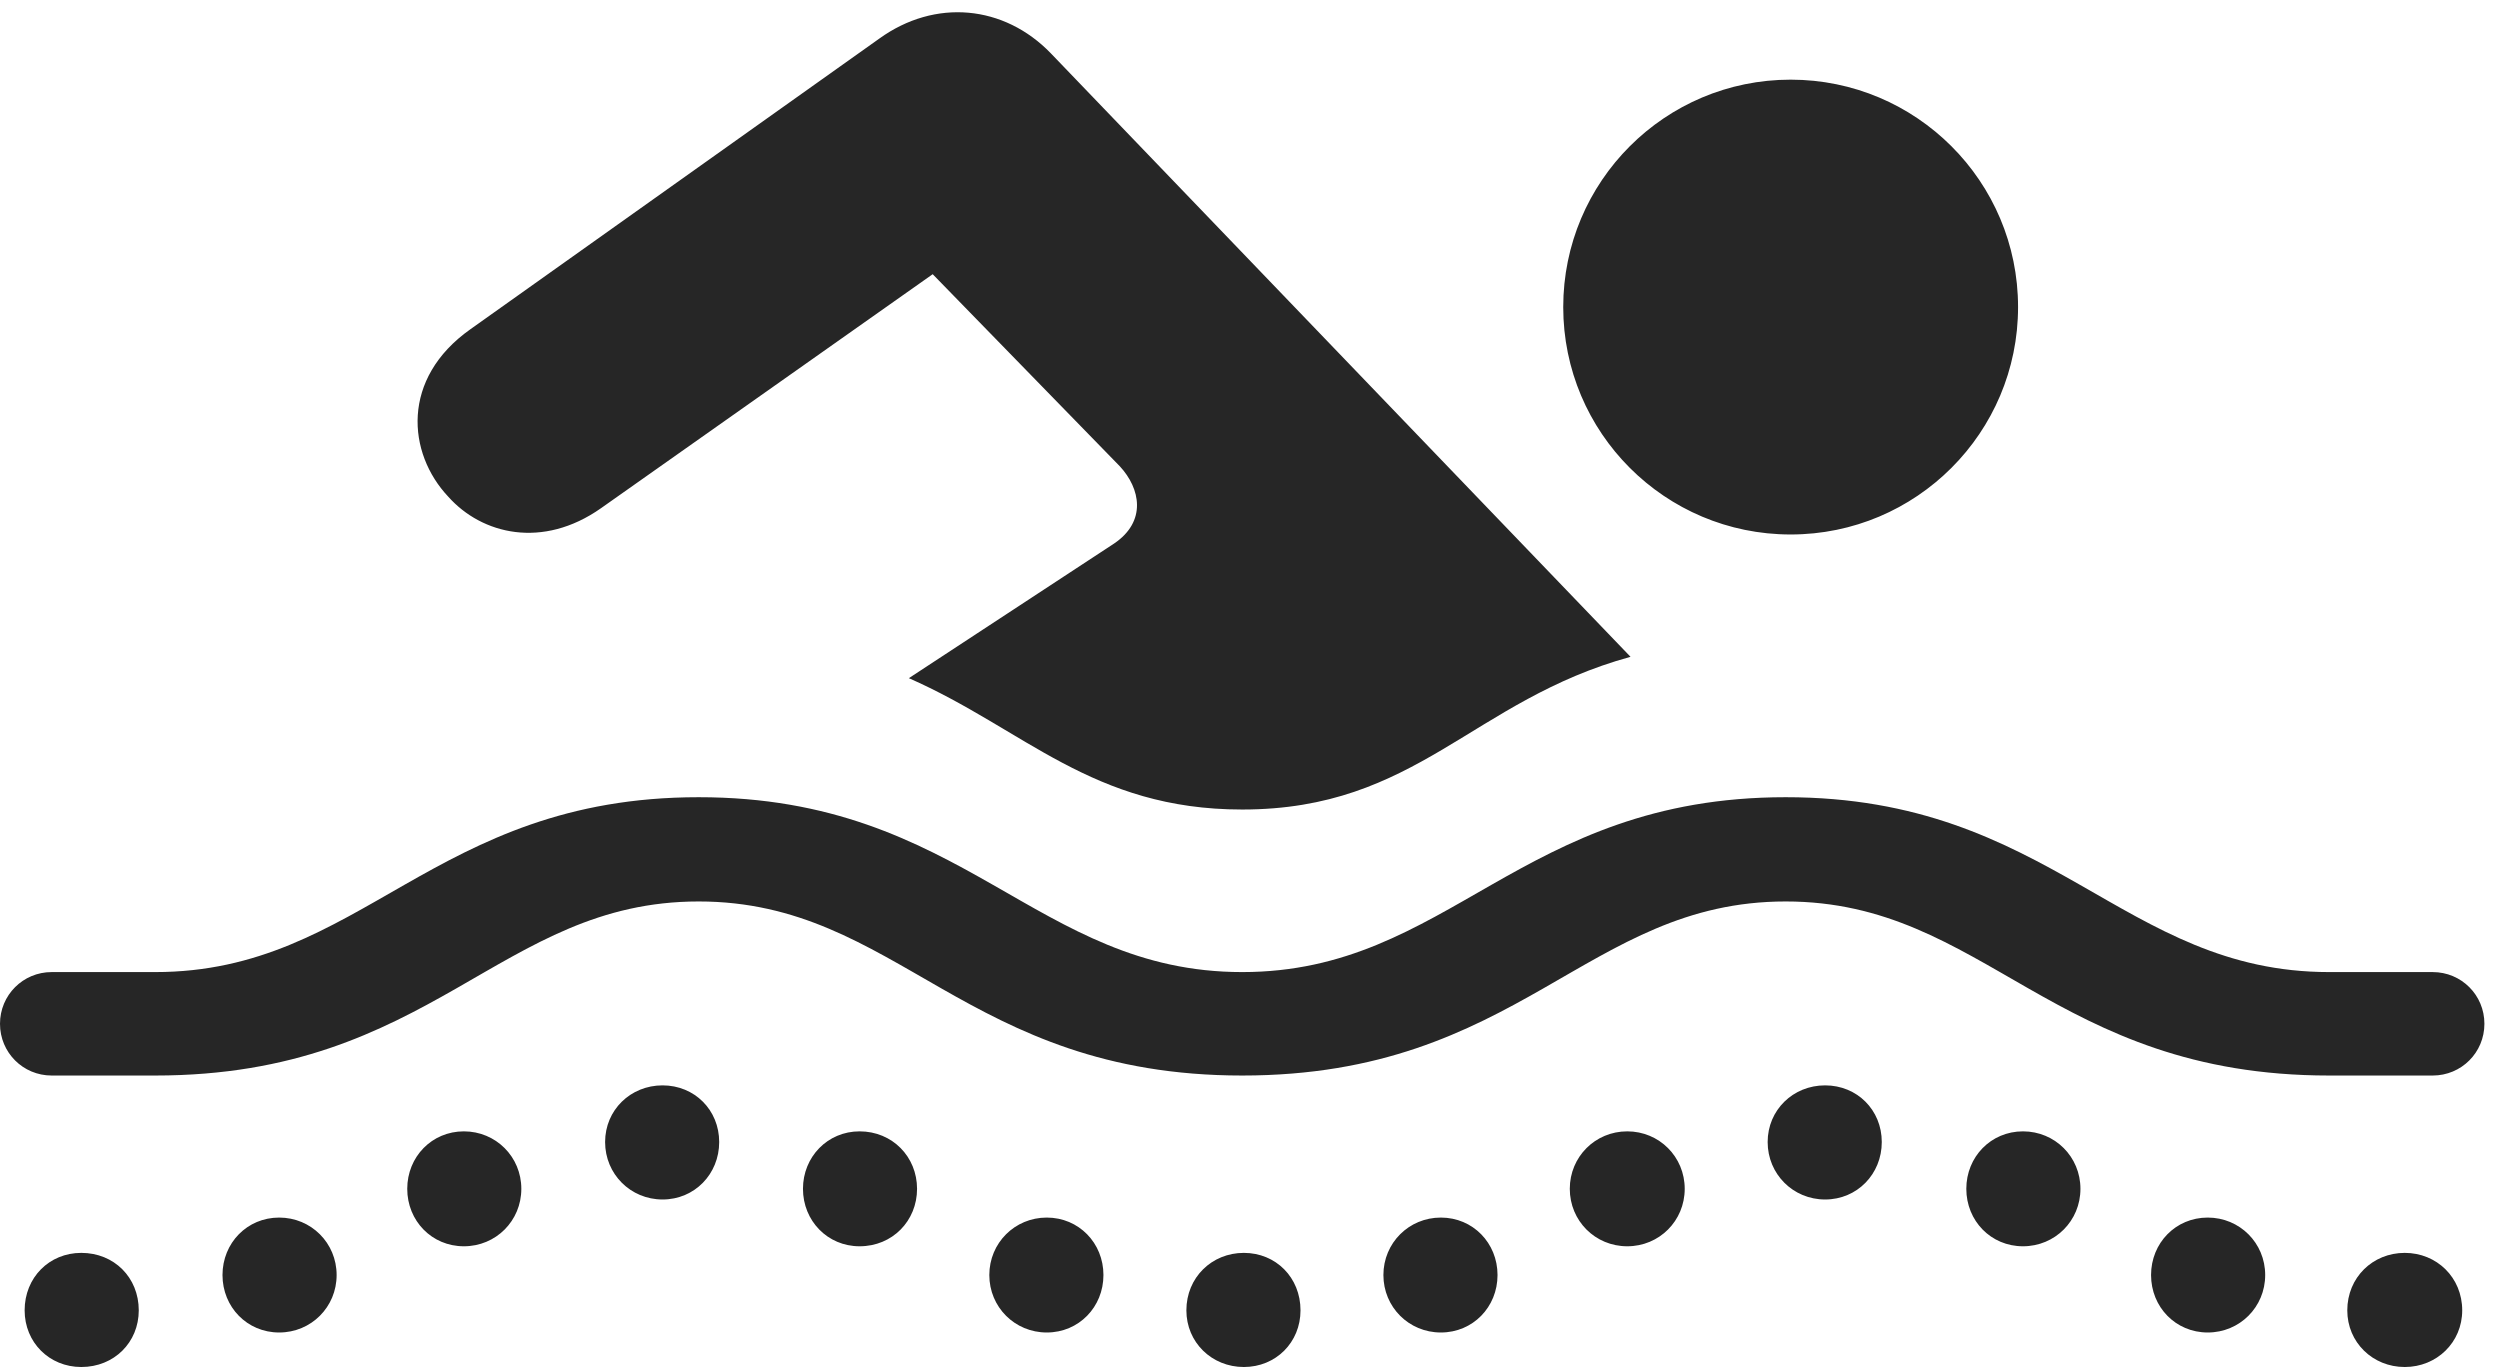<?xml version="1.0" encoding="UTF-8"?>
<!--Generator: Apple Native CoreSVG 326-->
<!DOCTYPE svg
PUBLIC "-//W3C//DTD SVG 1.1//EN"
       "http://www.w3.org/Graphics/SVG/1.1/DTD/svg11.dtd">
<svg version="1.1" xmlns="http://www.w3.org/2000/svg" xmlns:xlink="http://www.w3.org/1999/xlink" viewBox="0 0 59.473 32.52">
 <g>
  <rect height="32.52" opacity="0" width="59.473" x="0" y="0"/>
  <path d="M42.598 12.715C45.586 12.715 48.008 10.293 48.008 7.305C48.008 4.316 45.586 1.895 42.598 1.895C39.609 1.895 37.188 4.316 37.188 7.305C37.188 10.293 39.609 12.715 42.598 12.715ZM21.621 16.133C24.375 17.344 25.977 19.258 29.551 19.258C33.711 19.258 35.02 16.66 38.789 15.625L25 1.27C23.887 0.117 22.246-0.039 20.918 0.918L11.191 7.832C9.531 9.004 9.688 10.781 10.664 11.816C11.465 12.715 12.91 13.066 14.297 12.09L22.188 6.523L26.641 11.094C27.129 11.621 27.285 12.402 26.504 12.93ZM1.23 25.586L3.691 25.586C10.293 25.586 11.875 21.445 16.621 21.445C21.367 21.445 22.969 25.586 29.551 25.586C36.152 25.586 37.734 21.445 42.48 21.445C47.227 21.445 48.828 25.586 55.41 25.586L57.871 25.586C58.555 25.586 59.102 25.039 59.102 24.355C59.102 23.672 58.555 23.125 57.871 23.125L55.41 23.125C50.488 23.125 48.809 18.965 42.48 18.965C36.152 18.965 34.473 23.125 29.551 23.125C24.629 23.125 22.949 18.965 16.621 18.965C10.293 18.965 8.613 23.125 3.691 23.125L1.23 23.125C0.547 23.125 0 23.672 0 24.355C0 25.039 0.547 25.586 1.23 25.586ZM1.934 32.52C2.715 32.52 3.301 31.934 3.301 31.172C3.301 30.391 2.715 29.805 1.934 29.805C1.172 29.805 0.586 30.391 0.586 31.172C0.586 31.934 1.172 32.52 1.934 32.52ZM6.641 31.699C7.402 31.699 8.008 31.094 8.008 30.332C8.008 29.57 7.402 28.965 6.641 28.965C5.879 28.965 5.293 29.57 5.293 30.332C5.293 31.094 5.879 31.699 6.641 31.699ZM11.035 29.648C11.797 29.648 12.402 29.043 12.402 28.281C12.402 27.52 11.797 26.914 11.035 26.914C10.273 26.914 9.688 27.52 9.688 28.281C9.688 29.043 10.273 29.648 11.035 29.648ZM15.762 28.535C16.523 28.535 17.109 27.93 17.109 27.168C17.109 26.406 16.523 25.82 15.762 25.82C15 25.82 14.395 26.406 14.395 27.168C14.395 27.93 15 28.535 15.762 28.535ZM20.449 29.648C21.23 29.648 21.816 29.043 21.816 28.281C21.816 27.52 21.23 26.914 20.449 26.914C19.688 26.914 19.102 27.52 19.102 28.281C19.102 29.043 19.688 29.648 20.449 29.648ZM24.902 31.699C25.664 31.699 26.25 31.094 26.25 30.332C26.25 29.57 25.664 28.965 24.902 28.965C24.141 28.965 23.535 29.57 23.535 30.332C23.535 31.094 24.141 31.699 24.902 31.699ZM29.59 32.52C30.352 32.52 30.938 31.934 30.938 31.172C30.938 30.391 30.352 29.805 29.59 29.805C28.828 29.805 28.223 30.391 28.223 31.172C28.223 31.934 28.828 32.52 29.59 32.52ZM34.277 31.699C35.039 31.699 35.625 31.094 35.625 30.332C35.625 29.57 35.039 28.965 34.277 28.965C33.516 28.965 32.91 29.57 32.91 30.332C32.91 31.094 33.516 31.699 34.277 31.699ZM38.711 29.648C39.473 29.648 40.078 29.043 40.078 28.281C40.078 27.52 39.473 26.914 38.711 26.914C37.949 26.914 37.344 27.52 37.344 28.281C37.344 29.043 37.949 29.648 38.711 29.648ZM43.418 28.535C44.18 28.535 44.766 27.93 44.766 27.168C44.766 26.406 44.18 25.82 43.418 25.82C42.656 25.82 42.051 26.406 42.051 27.168C42.051 27.93 42.656 28.535 43.418 28.535ZM48.125 29.648C48.887 29.648 49.492 29.043 49.492 28.281C49.492 27.52 48.887 26.914 48.125 26.914C47.363 26.914 46.777 27.52 46.777 28.281C46.777 29.043 47.363 29.648 48.125 29.648ZM52.52 31.699C53.281 31.699 53.887 31.094 53.887 30.332C53.887 29.57 53.281 28.965 52.52 28.965C51.758 28.965 51.172 29.57 51.172 30.332C51.172 31.094 51.758 31.699 52.52 31.699ZM57.207 32.52C57.969 32.52 58.574 31.934 58.574 31.172C58.574 30.391 57.969 29.805 57.207 29.805C56.445 29.805 55.84 30.391 55.84 31.172C55.84 31.934 56.445 32.52 57.207 32.52Z" fill="black" fill-opacity="0.85"/>
 </g>
</svg>
